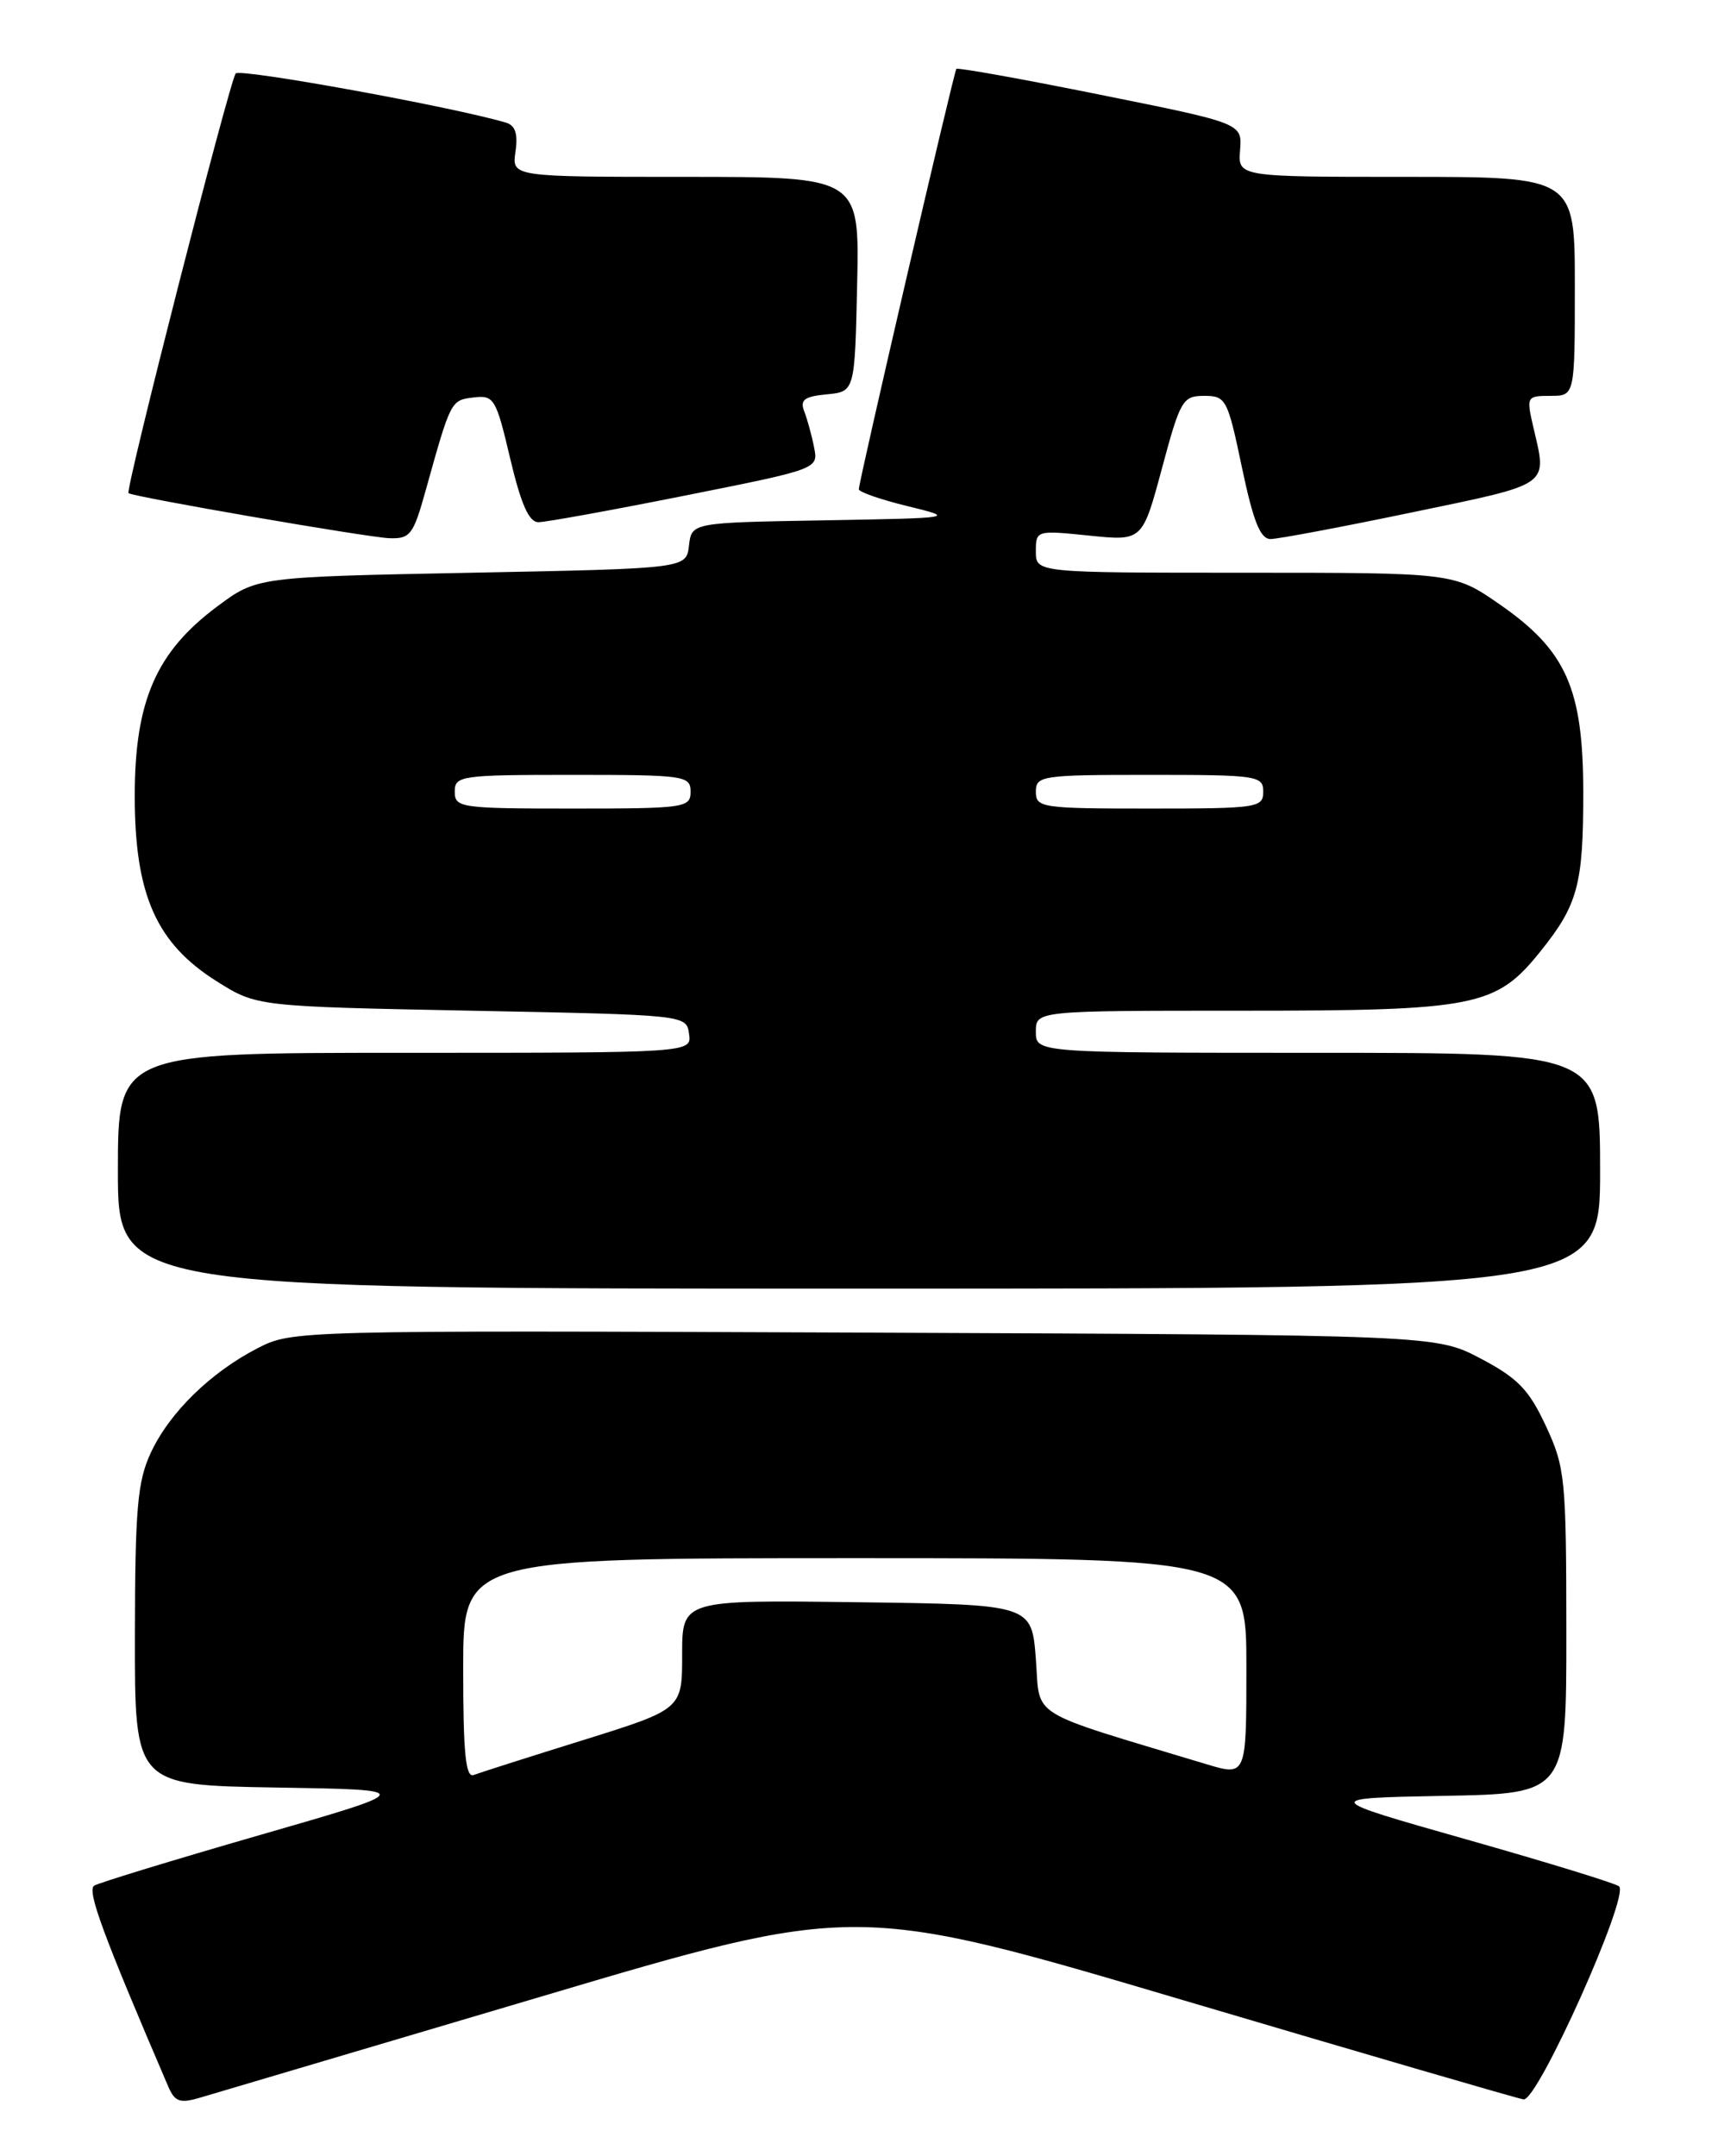<?xml version="1.0" encoding="UTF-8" standalone="no"?>
<!DOCTYPE svg PUBLIC "-//W3C//DTD SVG 1.1//EN" "http://www.w3.org/Graphics/SVG/1.1/DTD/svg11.dtd" >
<svg xmlns="http://www.w3.org/2000/svg" xmlns:xlink="http://www.w3.org/1999/xlink" version="1.1" viewBox="0 0 204 256">
 <g >
 <path fill="currentColor"
d=" M 64.06 237.11 C 101.61 225.96 101.61 225.96 140.53 237.49 C 161.94 243.83 180.11 249.13 180.91 249.26 C 182.57 249.53 193.54 225.06 192.25 223.96 C 191.84 223.61 183.71 221.11 174.19 218.41 C 156.89 213.50 156.89 213.50 171.44 213.22 C 186.00 212.95 186.00 212.95 185.99 193.72 C 185.98 175.50 185.85 174.23 183.56 169.30 C 181.55 164.99 180.24 163.63 175.82 161.30 C 170.50 158.50 170.50 158.50 102.61 158.22 C 35.18 157.95 34.69 157.96 30.61 160.06 C 24.99 162.95 20.12 167.72 17.90 172.50 C 16.32 175.91 16.04 179.09 16.02 194.23 C 16.00 211.95 16.00 211.95 32.75 212.23 C 49.50 212.50 49.50 212.50 30.86 217.87 C 20.61 220.83 11.76 223.53 11.19 223.88 C 10.29 224.44 12.21 229.64 19.96 247.69 C 20.75 249.54 21.35 249.76 23.70 249.07 C 25.24 248.62 43.40 243.24 64.06 237.11 Z  M 190.00 139.00 C 190.00 125.00 190.00 125.00 156.50 125.00 C 123.00 125.00 123.00 125.00 123.00 122.50 C 123.00 120.00 123.00 120.00 147.48 120.00 C 175.26 120.00 177.63 119.53 182.89 112.99 C 187.36 107.43 188.00 105.05 188.00 94.15 C 188.00 81.77 185.99 77.24 178.08 71.76 C 172.66 68.00 172.66 68.00 147.83 68.00 C 123.00 68.00 123.00 68.00 123.00 65.47 C 123.00 62.97 123.06 62.95 129.33 63.59 C 135.65 64.24 135.65 64.24 137.97 55.62 C 140.15 47.49 140.44 47.00 142.99 47.00 C 145.57 47.00 145.77 47.37 147.47 55.50 C 148.82 61.91 149.65 64.00 150.87 64.00 C 151.75 64.00 159.34 62.57 167.74 60.82 C 184.31 57.37 183.72 57.79 182.08 50.75 C 181.23 47.08 181.27 47.00 184.11 47.00 C 187.00 47.00 187.00 47.00 187.00 34.00 C 187.00 21.00 187.00 21.00 167.00 21.00 C 146.99 21.00 146.99 21.00 147.25 17.82 C 147.50 14.64 147.50 14.64 130.65 11.25 C 121.39 9.38 113.70 8.00 113.56 8.18 C 113.25 8.58 101.95 57.28 101.98 58.09 C 101.99 58.42 104.59 59.32 107.75 60.09 C 113.50 61.50 113.50 61.50 97.81 61.78 C 82.13 62.05 82.13 62.05 81.81 64.78 C 81.50 67.50 81.50 67.50 56.00 68.00 C 30.50 68.50 30.50 68.50 25.80 72.00 C 18.54 77.40 16.00 83.23 16.00 94.50 C 16.00 106.22 18.55 111.99 25.72 116.50 C 30.49 119.50 30.49 119.50 56.00 120.00 C 81.50 120.50 81.50 120.50 81.82 122.75 C 82.14 125.00 82.14 125.00 48.07 125.00 C 14.00 125.00 14.00 125.00 14.00 139.00 C 14.00 153.00 14.00 153.00 102.00 153.00 C 190.00 153.00 190.00 153.00 190.00 139.00 Z  M 50.54 58.25 C 53.54 47.49 53.53 47.52 56.23 47.19 C 58.66 46.90 58.90 47.29 60.58 54.44 C 61.87 59.88 62.81 62.00 63.93 62.00 C 64.79 62.00 72.63 60.58 81.34 58.84 C 97.19 55.68 97.19 55.68 96.66 53.09 C 96.38 51.66 95.85 49.74 95.49 48.82 C 94.97 47.48 95.52 47.07 98.17 46.82 C 101.50 46.50 101.50 46.50 101.78 33.75 C 102.06 21.00 102.06 21.00 81.42 21.00 C 60.77 21.00 60.77 21.00 61.21 18.01 C 61.52 15.89 61.19 14.89 60.08 14.56 C 53.78 12.69 28.52 8.10 27.99 8.72 C 27.28 9.55 14.85 58.20 15.26 58.55 C 15.78 58.99 43.66 63.81 46.22 63.90 C 48.71 63.99 49.08 63.50 50.54 58.25 Z  M 55.00 198.11 C 55.00 185.00 55.00 185.00 101.50 185.00 C 148.00 185.00 148.00 185.00 148.00 197.95 C 148.00 210.89 148.00 210.89 143.25 209.46 C 121.66 202.94 123.55 204.11 123.00 196.96 C 122.50 190.50 122.50 190.50 101.75 190.23 C 81.00 189.96 81.00 189.96 81.00 196.45 C 81.00 202.93 81.00 202.93 69.25 206.60 C 62.79 208.61 56.94 210.48 56.25 210.74 C 55.29 211.10 55.00 208.18 55.00 198.11 Z  M 54.00 94.00 C 54.00 92.10 54.67 92.00 68.00 92.00 C 81.33 92.00 82.00 92.10 82.00 94.00 C 82.00 95.90 81.33 96.00 68.00 96.00 C 54.67 96.00 54.00 95.90 54.00 94.00 Z  M 123.00 94.00 C 123.00 92.10 123.67 92.00 136.50 92.00 C 149.33 92.00 150.00 92.10 150.00 94.00 C 150.00 95.90 149.33 96.00 136.50 96.00 C 123.67 96.00 123.00 95.90 123.00 94.00 Z "/>
</g>
</svg>